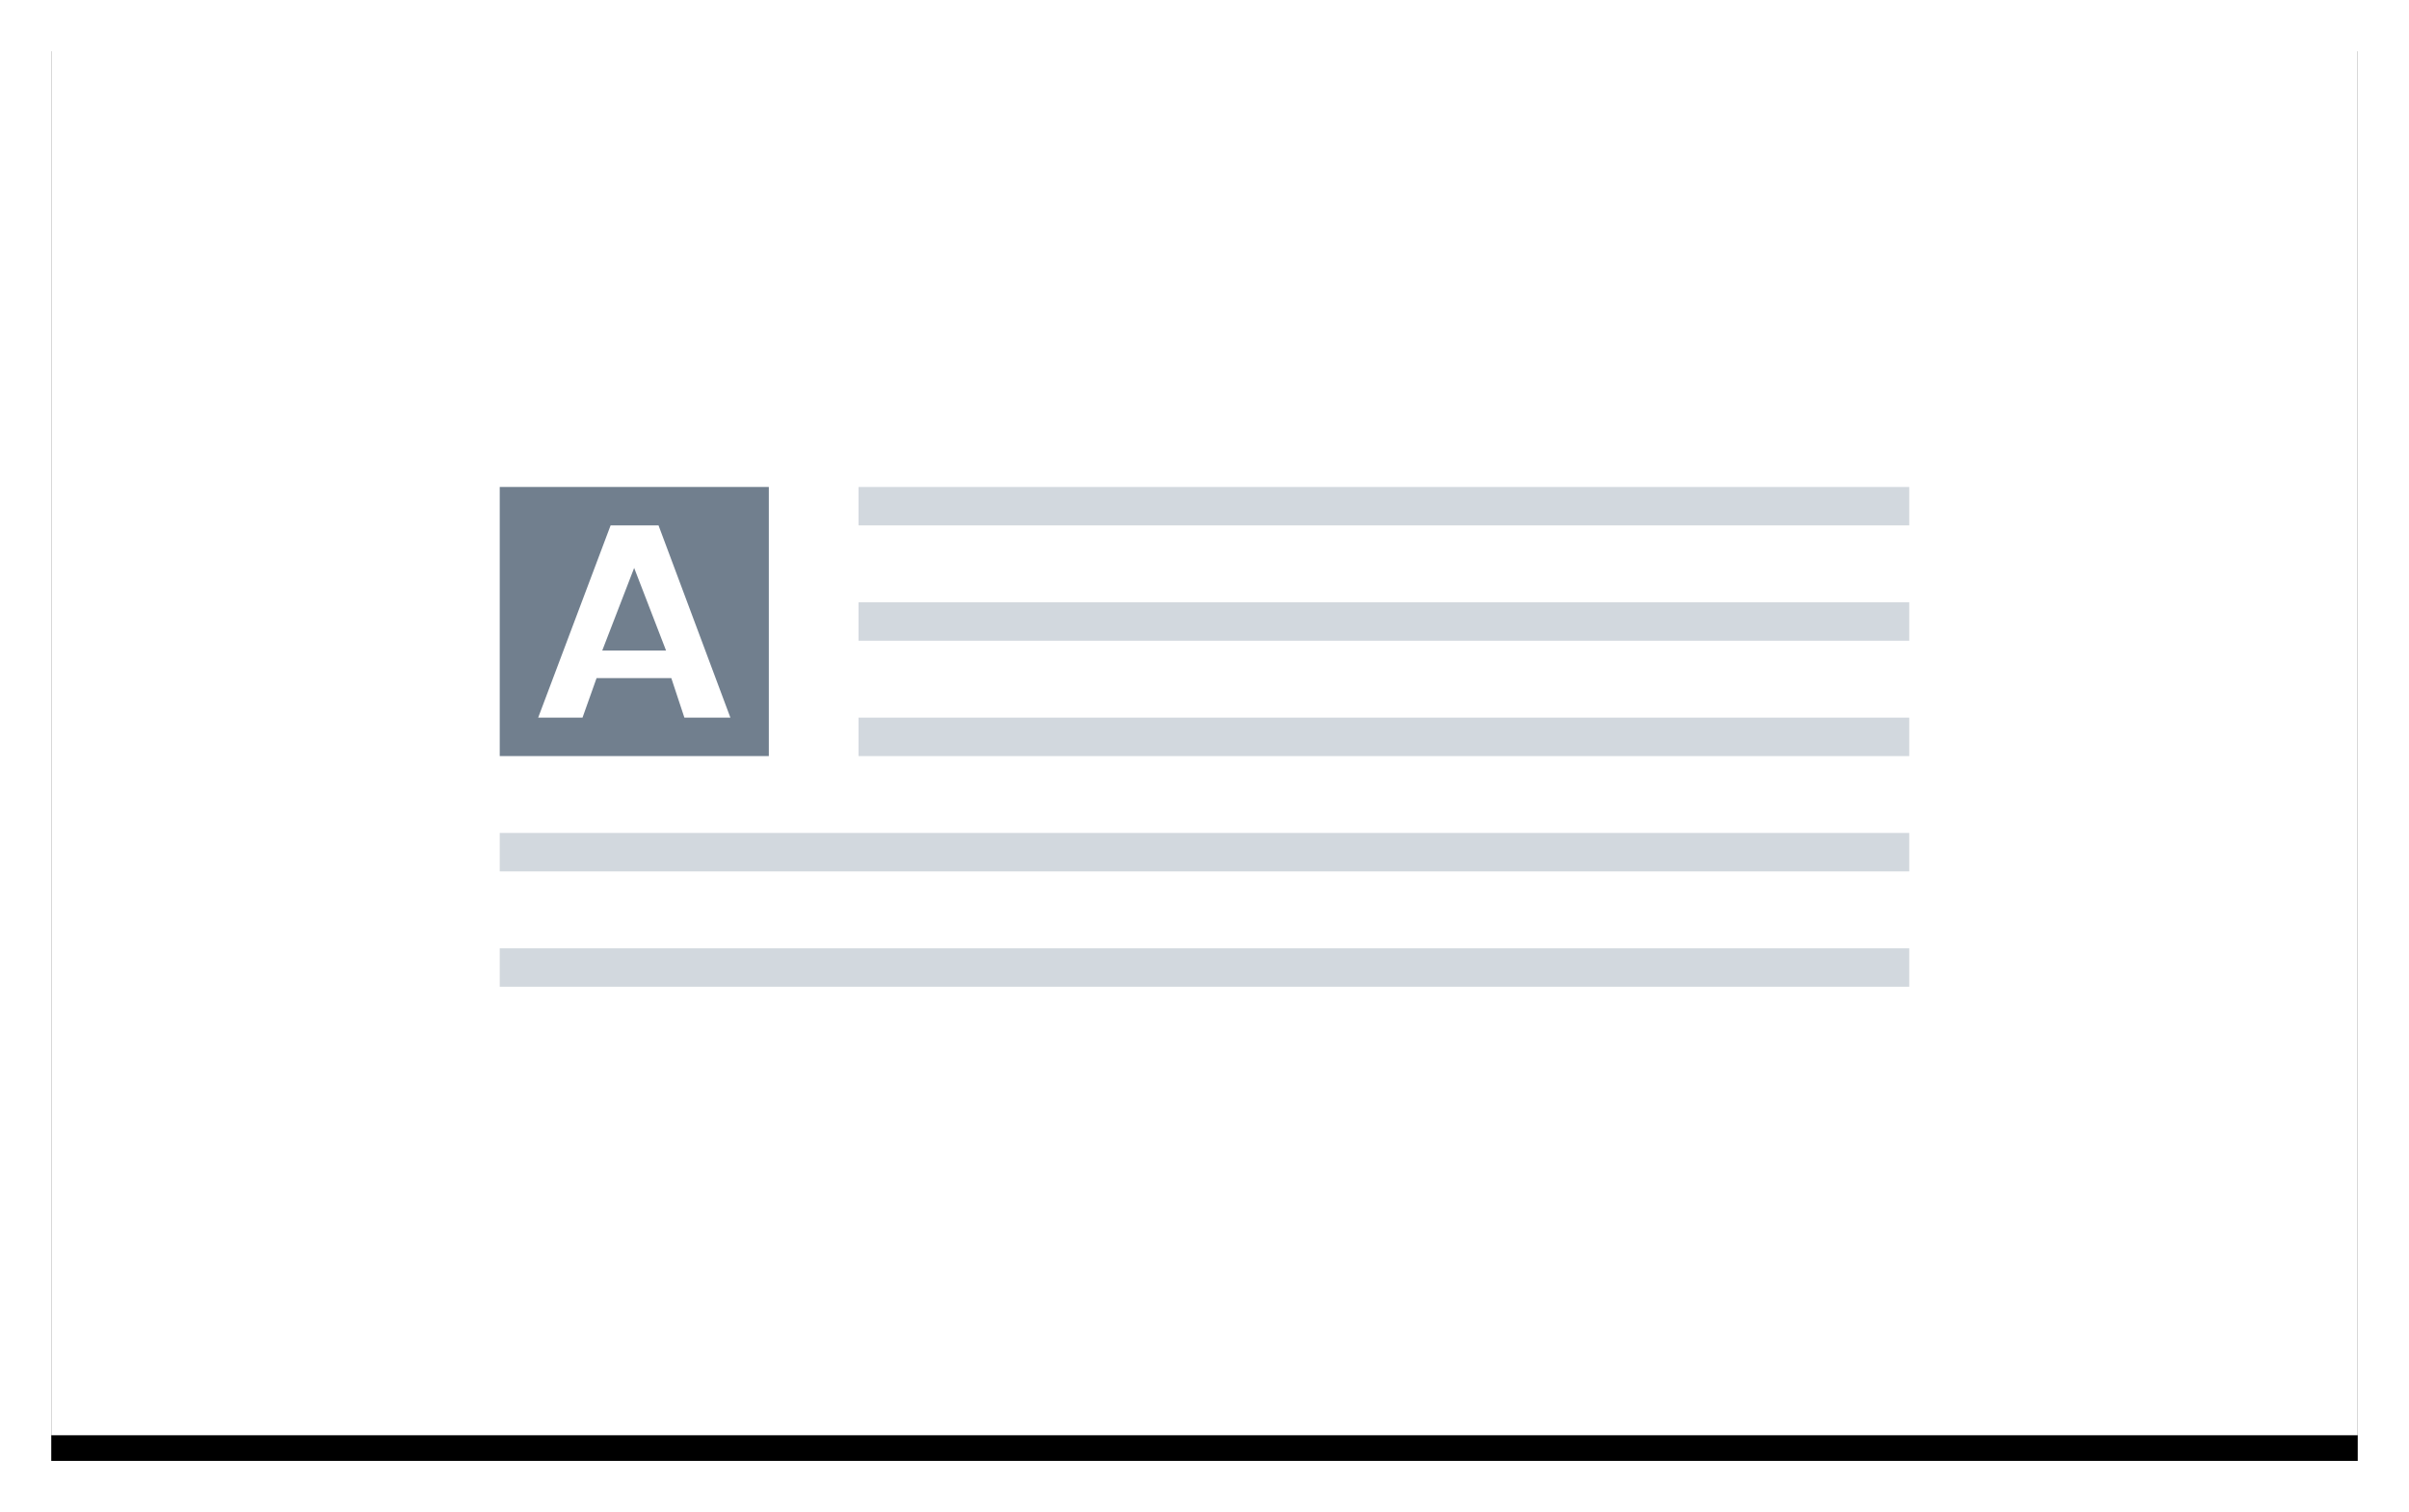 
			<svg width="188" height="118" view-box="0 0 188 118" xmlns="http://www.w3.org/2000/svg">
				<defs>
					<filter
						x="-3.9%"
						y="-4.5%"
						width="107.8%"
						height="112.7%"
						filter-units="objectBoundingBox"
						id="a"
					>
						<feOffset
							dy="2"
							in="SourceAlpha"
							result="shadowOffsetOuter1"
						/>
						<feGaussianBlur
							std-deviation="2"
							in="shadowOffsetOuter1"
							result="shadowBlurOuter1"
						/>
						<feColorMatrix
							values="0 0 0 0 0 0 0 0 0 0 0 0 0 0 0 0 0 0 0.136 0"
							in="shadowBlurOuter1"
						/>
					</filter>
				</defs>
				<g fill="none" fill-rule="evenodd">
					<g transform="translate(4 2)">
						<path
							d="M0 0h180v110H0z"
							fill="#000"
							filter="url(#a)"
						/>
						<path d="M0 0h180v110H0z" fill="#FFF" />
					</g>
					<g fill="#D2D8DE">
						<path d="M67 38h82v3H67zM67 47h82v3H67zM67 56h82v3H67zM39 65h110v3H39zM39 74h110v3H39z" />
					</g>
					<path fill="#717F8E" d="M39 38h21v21H39z" />
					<path
						d="M47 50.766h4.98l-2.49-6.447L47 50.765zM47.652 41h3.74L57 56h-3.59l-1.02-3.083h-5.834L45.46 56H42l5.652-15z"
						fill="#FFF"
					/>
				</g>
			</svg>
